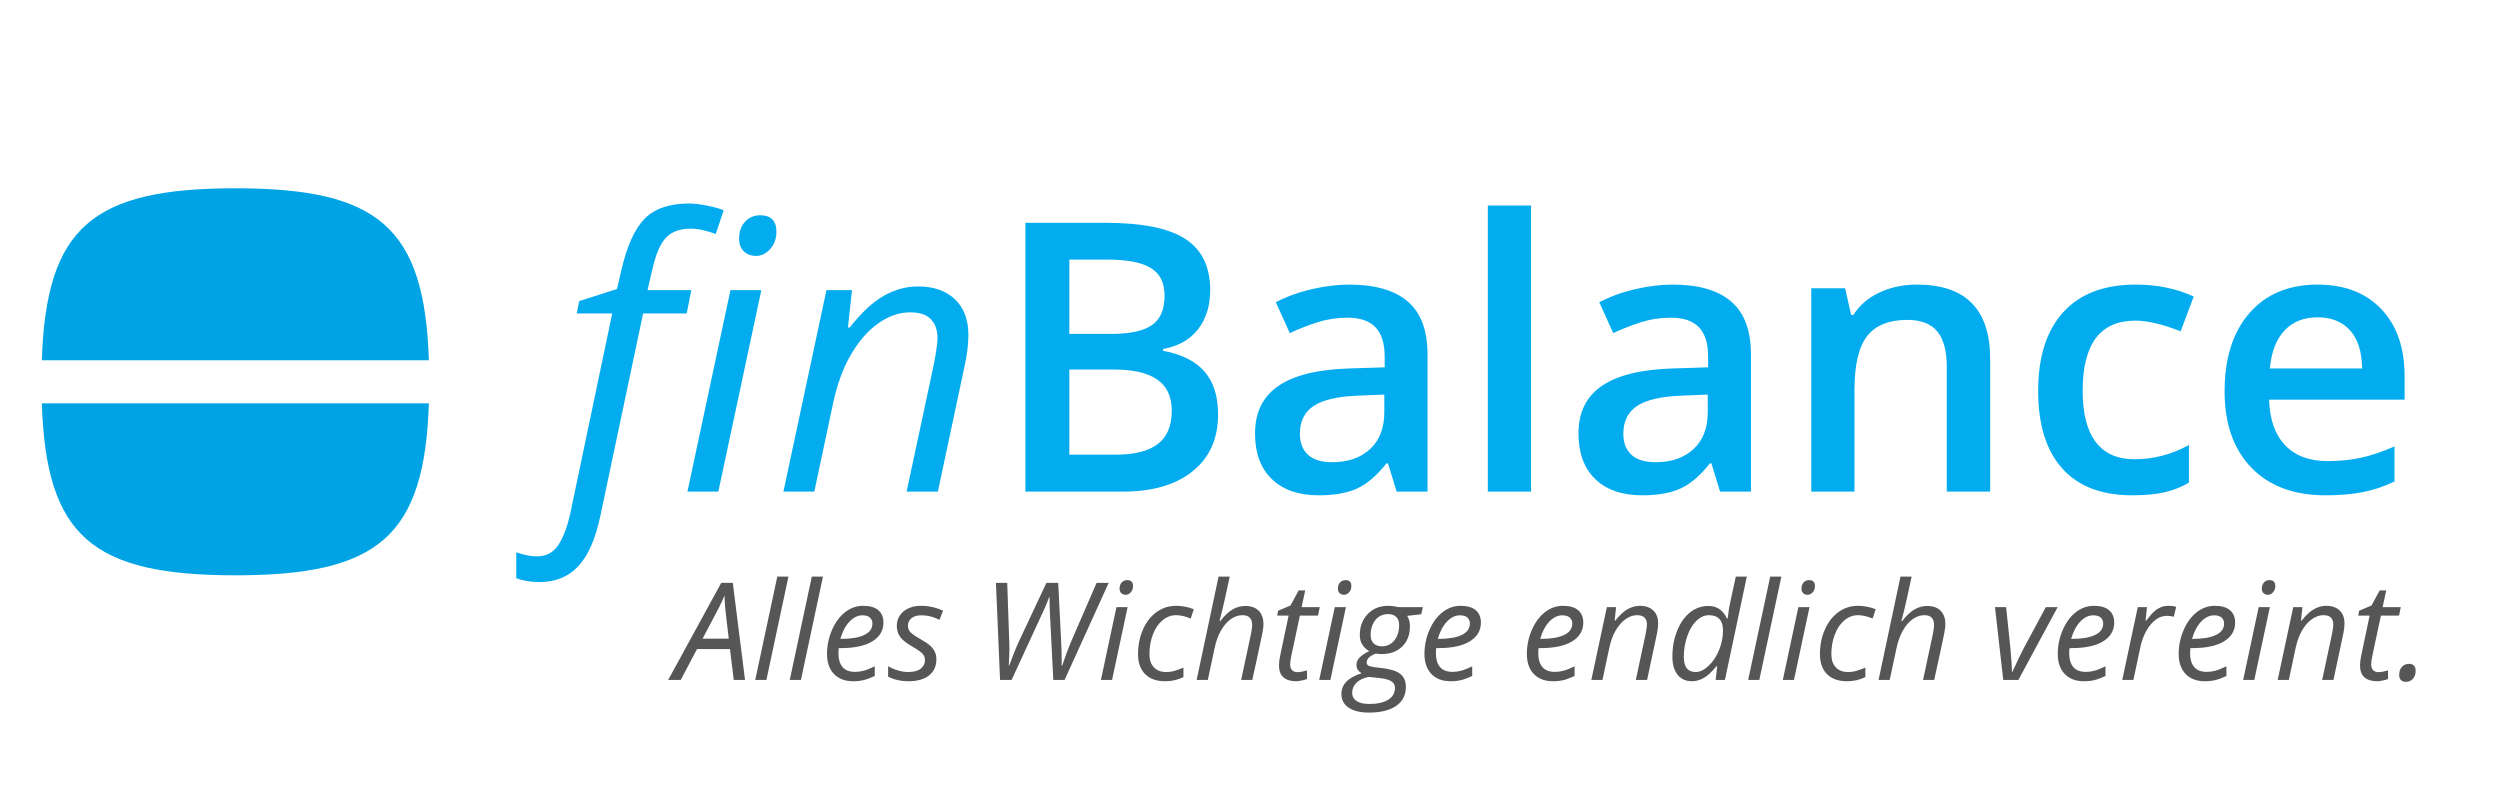 <?xml version="1.0" encoding="UTF-8"?>
<svg width="239px" height="77px" viewBox="0 0 239 77" version="1.1" xmlns="http://www.w3.org/2000/svg" xmlns:xlink="http://www.w3.org/1999/xlink">
    <!-- Generator: Sketch 47 (45396) - http://www.bohemiancoding.com/sketch -->
    <title>logo-dark</title>
    <desc>Created with Sketch.</desc>
    <defs></defs>
    <g id="Page-1" stroke="none" stroke-width="1" fill="none" fill-rule="evenodd">
        <g id="logo-dark">
            <path d="M69.783,62.048 L66.634,62.048 L65.079,65 L63.879,65 L68.951,55.72 L70.056,55.72 L71.224,65 L70.145,65 L69.783,62.048 Z M69.668,61.058 L69.446,59.16 C69.345,58.403 69.283,57.662 69.262,56.938 C69.106,57.311 68.935,57.681 68.751,58.049 C68.567,58.417 68.039,59.42 67.167,61.058 L69.668,61.058 Z M73.268,65 L72.201,65 L74.309,55.123 L75.375,55.123 L73.268,65 Z M76.568,65 L75.502,65 L77.609,55.123 L78.676,55.123 L76.568,65 Z M81.564,65.127 C80.785,65.127 80.174,64.896 79.729,64.435 C79.285,63.974 79.063,63.335 79.063,62.518 C79.063,61.722 79.221,60.96 79.536,60.23 C79.851,59.5 80.269,58.932 80.79,58.525 C81.31,58.119 81.883,57.916 82.51,57.916 C83.157,57.916 83.644,58.057 83.97,58.338 C84.296,58.62 84.458,59.012 84.458,59.516 C84.458,60.277 84.107,60.875 83.405,61.309 C82.702,61.743 81.697,61.959 80.39,61.959 L80.18,61.959 L80.155,62.467 C80.155,63.022 80.285,63.454 80.545,63.765 C80.805,64.076 81.208,64.232 81.754,64.232 C82.021,64.232 82.295,64.194 82.576,64.118 C82.858,64.042 83.208,63.902 83.627,63.699 L83.627,64.625 C83.229,64.812 82.878,64.942 82.573,65.016 C82.269,65.09 81.932,65.127 81.564,65.127 Z M82.446,58.824 C82.01,58.824 81.601,59.023 81.218,59.42 C80.835,59.818 80.542,60.37 80.339,61.077 L80.415,61.077 C81.38,61.077 82.119,60.951 82.634,60.699 C83.148,60.448 83.405,60.083 83.405,59.604 C83.405,59.38 83.328,59.194 83.173,59.046 C83.019,58.898 82.776,58.824 82.446,58.824 Z M89.518,63.026 C89.518,63.686 89.284,64.201 88.816,64.572 C88.349,64.942 87.689,65.127 86.839,65.127 C86.124,65.127 85.478,64.981 84.903,64.689 L84.903,63.686 C85.199,63.864 85.519,64.001 85.861,64.099 C86.204,64.196 86.521,64.245 86.813,64.245 C87.347,64.245 87.749,64.139 88.02,63.927 C88.29,63.716 88.426,63.445 88.426,63.115 C88.426,62.874 88.352,62.67 88.204,62.505 C88.056,62.34 87.736,62.114 87.245,61.826 C86.695,61.517 86.306,61.215 86.077,60.918 C85.849,60.622 85.734,60.271 85.734,59.865 C85.734,59.281 85.948,58.81 86.375,58.452 C86.803,58.095 87.366,57.916 88.064,57.916 C88.788,57.916 89.486,58.073 90.159,58.386 L89.816,59.255 L89.46,59.097 C89.033,58.915 88.568,58.824 88.064,58.824 C87.67,58.824 87.361,58.916 87.137,59.1 C86.913,59.284 86.801,59.522 86.801,59.814 C86.801,60.051 86.876,60.254 87.026,60.423 C87.176,60.593 87.486,60.811 87.956,61.077 C88.409,61.331 88.734,61.549 88.93,61.731 C89.127,61.913 89.274,62.109 89.372,62.318 C89.469,62.528 89.518,62.764 89.518,63.026 Z M101.775,65 L100.696,65 L100.385,58.875 C100.351,58.299 100.334,57.702 100.334,57.084 L100.296,57.084 C100.19,57.389 100.061,57.716 99.909,58.065 C99.756,58.414 98.69,60.726 96.709,65 L95.605,65 L95.211,55.72 L96.291,55.72 L96.487,61.439 L96.5,61.998 C96.5,62.412 96.479,62.958 96.437,63.635 L96.475,63.635 C96.851,62.607 97.181,61.797 97.465,61.204 L100.036,55.72 L101.166,55.72 L101.438,61.179 C101.477,61.826 101.496,62.469 101.496,63.108 L101.489,63.635 L101.546,63.635 C101.864,62.687 102.141,61.938 102.378,61.388 L104.834,55.72 L105.99,55.72 L101.775,65 Z M106.313,65 L105.247,65 L106.732,58.043 L107.799,58.043 L106.313,65 Z M107.031,56.266 C107.031,56.029 107.098,55.835 107.234,55.685 C107.369,55.535 107.545,55.459 107.761,55.459 C108.133,55.459 108.319,55.65 108.319,56.031 C108.319,56.264 108.248,56.46 108.107,56.621 C107.965,56.782 107.801,56.862 107.615,56.862 C107.445,56.862 107.306,56.81 107.196,56.707 C107.086,56.603 107.031,56.456 107.031,56.266 Z M111.385,65.127 C110.564,65.127 109.927,64.901 109.475,64.448 C109.022,63.995 108.795,63.356 108.795,62.531 C108.795,61.684 108.952,60.904 109.265,60.188 C109.578,59.473 110.011,58.916 110.563,58.516 C111.115,58.116 111.736,57.916 112.426,57.916 C113.006,57.916 113.573,58.024 114.127,58.24 L113.829,59.135 C113.321,58.919 112.858,58.811 112.439,58.811 C111.965,58.811 111.532,58.973 111.141,59.297 C110.749,59.62 110.443,60.071 110.22,60.649 C109.998,61.226 109.887,61.854 109.887,62.531 C109.887,63.072 110.028,63.493 110.309,63.794 C110.591,64.094 110.979,64.245 111.474,64.245 C111.779,64.245 112.067,64.202 112.337,64.118 C112.608,64.033 112.875,63.934 113.137,63.819 L113.137,64.727 C112.612,64.994 112.028,65.127 111.385,65.127 Z M118.653,65 L119.593,60.607 C119.669,60.21 119.707,59.924 119.707,59.75 C119.707,59.124 119.396,58.811 118.774,58.811 C118.397,58.811 118.03,58.936 117.673,59.186 C117.315,59.435 117,59.798 116.727,60.274 C116.454,60.75 116.248,61.325 116.108,61.998 L115.467,65 L114.4,65 L116.495,55.123 L117.562,55.123 C117.485,55.47 117.412,55.806 117.343,56.132 C117.273,56.458 117.201,56.789 117.127,57.126 C117.053,57.462 116.972,57.814 116.885,58.183 C116.799,58.551 116.698,58.951 116.584,59.382 L116.654,59.382 C117.052,58.862 117.444,58.489 117.831,58.265 C118.219,58.041 118.624,57.929 119.047,57.929 C119.601,57.929 120.03,58.081 120.332,58.386 C120.635,58.69 120.786,59.122 120.786,59.681 C120.786,59.943 120.737,60.294 120.64,60.734 C120.475,61.551 120.168,62.973 119.72,65 L118.653,65 Z M124.036,64.257 C124.269,64.257 124.574,64.202 124.95,64.092 L124.95,64.911 C124.806,64.97 124.629,65.021 124.417,65.063 C124.205,65.106 124.036,65.127 123.909,65.127 C123.38,65.127 122.975,65.001 122.694,64.749 C122.412,64.497 122.271,64.122 122.271,63.623 C122.271,63.343 122.31,63.026 122.386,62.67 L123.192,58.849 L122.1,58.849 L122.189,58.386 L123.363,57.891 L124.157,56.443 L124.779,56.443 L124.43,58.043 L126.169,58.043 L126.004,58.849 L124.271,58.849 L123.452,62.683 C123.376,63.051 123.338,63.331 123.338,63.521 C123.338,63.758 123.399,63.94 123.522,64.067 C123.645,64.194 123.816,64.257 124.036,64.257 Z M127.185,65 L126.118,65 L127.604,58.043 L128.67,58.043 L127.185,65 Z M127.902,56.266 C127.902,56.029 127.97,55.835 128.105,55.685 C128.24,55.535 128.416,55.459 128.632,55.459 C129.004,55.459 129.19,55.65 129.19,56.031 C129.19,56.264 129.12,56.46 128.978,56.621 C128.836,56.782 128.672,56.862 128.486,56.862 C128.317,56.862 128.177,56.81 128.067,56.707 C127.957,56.603 127.902,56.456 127.902,56.266 Z M136.027,58.043 L135.868,58.722 L134.529,58.875 C134.702,59.137 134.789,59.471 134.789,59.877 C134.789,60.686 134.543,61.33 134.05,61.81 C133.557,62.291 132.897,62.531 132.072,62.531 C131.84,62.531 131.662,62.514 131.539,62.48 C130.951,62.704 130.657,62.981 130.657,63.312 C130.657,63.485 130.727,63.6 130.866,63.657 C131.006,63.715 131.209,63.76 131.476,63.794 L132.218,63.883 C132.984,63.976 133.54,64.162 133.885,64.441 C134.229,64.721 134.402,65.131 134.402,65.673 C134.402,66.452 134.093,67.055 133.475,67.482 C132.857,67.909 131.988,68.123 130.866,68.123 C130.045,68.123 129.402,67.968 128.937,67.656 C128.471,67.345 128.238,66.906 128.238,66.339 C128.238,65.895 128.391,65.51 128.695,65.184 C129,64.858 129.493,64.581 130.174,64.353 C129.844,64.179 129.679,63.923 129.679,63.584 C129.679,63.292 129.787,63.042 130.003,62.832 C130.219,62.623 130.519,62.427 130.904,62.245 C130.638,62.11 130.42,61.91 130.25,61.645 C130.081,61.381 129.997,61.073 129.997,60.722 C129.997,59.901 130.249,59.228 130.755,58.703 C131.261,58.178 131.907,57.916 132.694,57.916 C133.024,57.916 133.35,57.958 133.672,58.043 L136.027,58.043 Z M129.267,66.238 C129.267,66.564 129.404,66.822 129.679,67.012 C129.954,67.203 130.363,67.298 130.904,67.298 C131.674,67.298 132.276,67.163 132.71,66.895 C133.144,66.626 133.361,66.246 133.361,65.755 C133.361,65.493 133.247,65.286 133.018,65.133 C132.79,64.981 132.4,64.875 131.85,64.816 L130.841,64.714 C130.333,64.82 129.944,65.006 129.673,65.273 C129.402,65.54 129.267,65.861 129.267,66.238 Z M131.031,60.684 C131.031,61.043 131.126,61.317 131.317,61.506 C131.507,61.694 131.772,61.788 132.11,61.788 C132.445,61.788 132.737,61.699 132.986,61.521 C133.236,61.344 133.427,61.099 133.561,60.788 C133.694,60.477 133.761,60.14 133.761,59.776 C133.761,59.429 133.668,59.164 133.481,58.982 C133.295,58.8 133.029,58.709 132.682,58.709 C132.352,58.709 132.063,58.795 131.815,58.967 C131.568,59.138 131.375,59.377 131.238,59.684 C131.1,59.991 131.031,60.324 131.031,60.684 Z M138.68,65.127 C137.902,65.127 137.29,64.896 136.846,64.435 C136.401,63.974 136.179,63.335 136.179,62.518 C136.179,61.722 136.337,60.96 136.652,60.23 C136.967,59.5 137.385,58.932 137.906,58.525 C138.426,58.119 139,57.916 139.626,57.916 C140.273,57.916 140.76,58.057 141.086,58.338 C141.412,58.62 141.575,59.012 141.575,59.516 C141.575,60.277 141.223,60.875 140.521,61.309 C139.819,61.743 138.813,61.959 137.506,61.959 L137.296,61.959 L137.271,62.467 C137.271,63.022 137.401,63.454 137.661,63.765 C137.922,64.076 138.325,64.232 138.871,64.232 C139.137,64.232 139.411,64.194 139.693,64.118 C139.974,64.042 140.324,63.902 140.743,63.699 L140.743,64.625 C140.345,64.812 139.994,64.942 139.689,65.016 C139.385,65.09 139.048,65.127 138.68,65.127 Z M139.562,58.824 C139.127,58.824 138.717,59.023 138.334,59.42 C137.951,59.818 137.658,60.37 137.455,61.077 L137.531,61.077 C138.496,61.077 139.236,60.951 139.75,60.699 C140.264,60.448 140.521,60.083 140.521,59.604 C140.521,59.38 140.444,59.194 140.289,59.046 C140.135,58.898 139.893,58.824 139.562,58.824 Z M148.468,65.127 C147.69,65.127 147.078,64.896 146.634,64.435 C146.189,63.974 145.967,63.335 145.967,62.518 C145.967,61.722 146.125,60.96 146.44,60.23 C146.755,59.5 147.173,58.932 147.694,58.525 C148.214,58.119 148.788,57.916 149.414,57.916 C150.062,57.916 150.548,58.057 150.874,58.338 C151.2,58.62 151.363,59.012 151.363,59.516 C151.363,60.277 151.012,60.875 150.309,61.309 C149.607,61.743 148.602,61.959 147.294,61.959 L147.084,61.959 L147.059,62.467 C147.059,63.022 147.189,63.454 147.449,63.765 C147.71,64.076 148.113,64.232 148.659,64.232 C148.925,64.232 149.199,64.194 149.481,64.118 C149.762,64.042 150.112,63.902 150.531,63.699 L150.531,64.625 C150.133,64.812 149.782,64.942 149.478,65.016 C149.173,65.09 148.836,65.127 148.468,65.127 Z M149.351,58.824 C148.915,58.824 148.505,59.023 148.122,59.42 C147.739,59.818 147.446,60.37 147.243,61.077 L147.319,61.077 C148.284,61.077 149.024,60.951 149.538,60.699 C150.052,60.448 150.309,60.083 150.309,59.604 C150.309,59.38 150.232,59.194 150.077,59.046 C149.923,58.898 149.681,58.824 149.351,58.824 Z M156.384,65 L157.323,60.607 C157.408,60.167 157.45,59.863 157.45,59.693 C157.45,59.427 157.375,59.213 157.225,59.052 C157.075,58.891 156.834,58.811 156.504,58.811 C156.128,58.811 155.761,58.938 155.403,59.192 C155.045,59.446 154.73,59.808 154.457,60.277 C154.184,60.747 153.978,61.316 153.838,61.985 L153.197,65 L152.131,65 L153.616,58.043 L154.499,58.043 L154.359,59.332 L154.422,59.332 C154.829,58.815 155.221,58.45 155.6,58.237 C155.979,58.023 156.371,57.916 156.777,57.916 C157.315,57.916 157.739,58.063 158.05,58.357 C158.361,58.651 158.517,59.063 158.517,59.592 C158.517,59.926 158.468,60.307 158.371,60.734 L157.463,65 L156.384,65 Z M163.315,57.929 C164.136,57.929 164.731,58.331 165.099,59.135 L165.163,59.135 C165.235,58.479 165.33,57.899 165.448,57.396 L165.943,55.123 L166.997,55.123 L164.902,65 L164.02,65 L164.16,63.673 L164.109,63.673 C163.681,64.202 163.282,64.577 162.909,64.797 C162.537,65.017 162.152,65.127 161.754,65.127 C161.166,65.127 160.707,64.92 160.376,64.505 C160.046,64.09 159.881,63.515 159.881,62.778 C159.881,61.873 160.034,61.043 160.338,60.29 C160.643,59.537 161.055,58.955 161.573,58.544 C162.091,58.134 162.672,57.929 163.315,57.929 Z M162.109,64.245 C162.507,64.245 162.918,64.047 163.341,63.651 C163.764,63.255 164.099,62.75 164.347,62.134 C164.594,61.518 164.718,60.891 164.718,60.252 C164.718,59.782 164.604,59.425 164.375,59.179 C164.147,58.934 163.815,58.811 163.379,58.811 C162.951,58.811 162.555,58.986 162.189,59.335 C161.823,59.684 161.529,60.175 161.306,60.807 C161.084,61.44 160.973,62.105 160.973,62.804 C160.973,63.764 161.352,64.245 162.109,64.245 Z M168.19,65 L167.124,65 L169.231,55.123 L170.298,55.123 L168.19,65 Z M171.504,65 L170.438,65 L171.923,58.043 L172.989,58.043 L171.504,65 Z M172.221,56.266 C172.221,56.029 172.289,55.835 172.424,55.685 C172.56,55.535 172.735,55.459 172.951,55.459 C173.324,55.459 173.51,55.65 173.51,56.031 C173.51,56.264 173.439,56.46 173.297,56.621 C173.155,56.782 172.991,56.862 172.805,56.862 C172.636,56.862 172.496,56.81 172.386,56.707 C172.276,56.603 172.221,56.456 172.221,56.266 Z M176.576,65.127 C175.755,65.127 175.118,64.901 174.665,64.448 C174.212,63.995 173.986,63.356 173.986,62.531 C173.986,61.684 174.142,60.904 174.456,60.188 C174.769,59.473 175.201,58.916 175.754,58.516 C176.306,58.116 176.927,57.916 177.617,57.916 C178.196,57.916 178.764,58.024 179.318,58.24 L179.02,59.135 C178.512,58.919 178.048,58.811 177.629,58.811 C177.155,58.811 176.723,58.973 176.331,59.297 C175.94,59.62 175.633,60.071 175.411,60.649 C175.189,61.226 175.078,61.854 175.078,62.531 C175.078,63.072 175.218,63.493 175.5,63.794 C175.781,64.094 176.169,64.245 176.665,64.245 C176.969,64.245 177.257,64.202 177.528,64.118 C177.799,64.033 178.065,63.934 178.328,63.819 L178.328,64.727 C177.803,64.994 177.219,65.127 176.576,65.127 Z M183.844,65 L184.783,60.607 C184.859,60.21 184.897,59.924 184.897,59.75 C184.897,59.124 184.586,58.811 183.964,58.811 C183.588,58.811 183.221,58.936 182.863,59.186 C182.505,59.435 182.19,59.798 181.917,60.274 C181.644,60.75 181.438,61.325 181.298,61.998 L180.657,65 L179.591,65 L181.686,55.123 L182.752,55.123 C182.676,55.47 182.603,55.806 182.533,56.132 C182.463,56.458 182.391,56.789 182.317,57.126 C182.243,57.462 182.163,57.814 182.076,58.183 C181.989,58.551 181.889,58.951 181.774,59.382 L181.844,59.382 C182.242,58.862 182.635,58.489 183.022,58.265 C183.409,58.041 183.814,57.929 184.237,57.929 C184.792,57.929 185.22,58.081 185.523,58.386 C185.825,58.69 185.977,59.122 185.977,59.681 C185.977,59.943 185.928,60.294 185.831,60.734 C185.666,61.551 185.359,62.973 184.91,65 L183.844,65 Z M191.512,65 L190.718,58.043 L191.785,58.043 L192.191,61.934 C192.292,63.026 192.343,63.792 192.343,64.232 L192.381,64.232 C192.919,63.068 193.298,62.283 193.518,61.877 L195.581,58.043 L196.71,58.043 L192.959,65 L191.512,65 Z M199.224,65.127 C198.445,65.127 197.834,64.896 197.39,64.435 C196.945,63.974 196.723,63.335 196.723,62.518 C196.723,61.722 196.881,60.96 197.196,60.23 C197.511,59.5 197.929,58.932 198.45,58.525 C198.97,58.119 199.544,57.916 200.17,57.916 C200.817,57.916 201.304,58.057 201.63,58.338 C201.956,58.62 202.119,59.012 202.119,59.516 C202.119,60.277 201.767,60.875 201.065,61.309 C200.362,61.743 199.357,61.959 198.05,61.959 L197.84,61.959 L197.815,62.467 C197.815,63.022 197.945,63.454 198.205,63.765 C198.466,64.076 198.869,64.232 199.415,64.232 C199.681,64.232 199.955,64.194 200.237,64.118 C200.518,64.042 200.868,63.902 201.287,63.699 L201.287,64.625 C200.889,64.812 200.538,64.942 200.233,65.016 C199.929,65.09 199.592,65.127 199.224,65.127 Z M200.106,58.824 C199.671,58.824 199.261,59.023 198.878,59.42 C198.495,59.818 198.202,60.37 197.999,61.077 L198.075,61.077 C199.04,61.077 199.78,60.951 200.294,60.699 C200.808,60.448 201.065,60.083 201.065,59.604 C201.065,59.38 200.988,59.194 200.833,59.046 C200.679,58.898 200.437,58.824 200.106,58.824 Z M207.286,57.916 C207.578,57.916 207.832,57.946 208.047,58.005 L207.819,58.957 C207.595,58.902 207.372,58.875 207.152,58.875 C206.767,58.875 206.406,59.001 206.07,59.255 C205.734,59.509 205.44,59.862 205.188,60.312 C204.936,60.763 204.751,61.263 204.632,61.813 L203.953,65 L202.887,65 L204.372,58.043 L205.254,58.043 L205.115,59.332 L205.178,59.332 C205.483,58.93 205.735,58.641 205.934,58.465 C206.132,58.289 206.341,58.154 206.559,58.059 C206.777,57.964 207.019,57.916 207.286,57.916 Z M210.783,65.127 C210.005,65.127 209.393,64.896 208.949,64.435 C208.504,63.974 208.282,63.335 208.282,62.518 C208.282,61.722 208.44,60.96 208.755,60.23 C209.07,59.5 209.488,58.932 210.009,58.525 C210.529,58.119 211.103,57.916 211.729,57.916 C212.376,57.916 212.863,58.057 213.189,58.338 C213.515,58.62 213.678,59.012 213.678,59.516 C213.678,60.277 213.327,60.875 212.624,61.309 C211.922,61.743 210.917,61.959 209.609,61.959 L209.399,61.959 L209.374,62.467 C209.374,63.022 209.504,63.454 209.764,63.765 C210.025,64.076 210.428,64.232 210.974,64.232 C211.24,64.232 211.514,64.194 211.796,64.118 C212.077,64.042 212.427,63.902 212.846,63.699 L212.846,64.625 C212.448,64.812 212.097,64.942 211.792,65.016 C211.488,65.09 211.151,65.127 210.783,65.127 Z M211.666,58.824 C211.23,58.824 210.82,59.023 210.437,59.42 C210.054,59.818 209.761,60.37 209.558,61.077 L209.634,61.077 C210.599,61.077 211.339,60.951 211.853,60.699 C212.367,60.448 212.624,60.083 212.624,59.604 C212.624,59.38 212.547,59.194 212.392,59.046 C212.238,58.898 211.996,58.824 211.666,58.824 Z M215.512,65 L214.446,65 L215.931,58.043 L216.998,58.043 L215.512,65 Z M216.229,56.266 C216.229,56.029 216.297,55.835 216.433,55.685 C216.568,55.535 216.744,55.459 216.959,55.459 C217.332,55.459 217.518,55.65 217.518,56.031 C217.518,56.264 217.447,56.46 217.305,56.621 C217.164,56.782 217,56.862 216.813,56.862 C216.644,56.862 216.505,56.81 216.395,56.707 C216.285,56.603 216.229,56.456 216.229,56.266 Z M222,65 L222.939,60.607 C223.024,60.167 223.066,59.863 223.066,59.693 C223.066,59.427 222.991,59.213 222.841,59.052 C222.69,58.891 222.45,58.811 222.12,58.811 C221.743,58.811 221.376,58.938 221.019,59.192 C220.661,59.446 220.346,59.808 220.073,60.277 C219.8,60.747 219.594,61.316 219.454,61.985 L218.813,65 L217.747,65 L219.232,58.043 L220.114,58.043 L219.975,59.332 L220.038,59.332 C220.444,58.815 220.837,58.45 221.216,58.237 C221.594,58.023 221.987,57.916 222.393,57.916 C222.931,57.916 223.355,58.063 223.666,58.357 C223.977,58.651 224.132,59.063 224.132,59.592 C224.132,59.926 224.084,60.307 223.986,60.734 L223.079,65 L222,65 Z M227.382,64.257 C227.615,64.257 227.92,64.202 228.296,64.092 L228.296,64.911 C228.153,64.97 227.975,65.021 227.763,65.063 C227.552,65.106 227.382,65.127 227.255,65.127 C226.726,65.127 226.321,65.001 226.04,64.749 C225.758,64.497 225.618,64.122 225.618,63.623 C225.618,63.343 225.656,63.026 225.732,62.67 L226.538,58.849 L225.446,58.849 L225.535,58.386 L226.709,57.891 L227.503,56.443 L228.125,56.443 L227.776,58.043 L229.515,58.043 L229.35,58.849 L227.617,58.849 L226.798,62.683 C226.722,63.051 226.684,63.331 226.684,63.521 C226.684,63.758 226.745,63.94 226.868,64.067 C226.991,64.194 227.162,64.257 227.382,64.257 Z M229.363,64.53 C229.363,64.204 229.448,63.945 229.62,63.753 C229.791,63.56 230.027,63.464 230.328,63.464 C230.51,63.464 230.657,63.519 230.769,63.629 C230.881,63.739 230.937,63.906 230.937,64.13 C230.937,64.431 230.852,64.682 230.683,64.883 C230.514,65.084 230.285,65.184 229.998,65.184 C229.803,65.184 229.648,65.129 229.534,65.019 C229.42,64.909 229.363,64.746 229.363,64.53 Z" id="Alles-Wichtige-endli" fill="#565656"></path>
            <path d="M51.551,55.648 C50.742,55.648 50.01,55.525 49.354,55.279 L49.354,52.801 C50.104,53.059 50.76,53.188 51.322,53.188 C52.213,53.188 52.898,52.824 53.379,52.098 C53.859,51.371 54.246,50.334 54.539,48.986 L58.529,29.967 L55.137,29.967 L55.365,28.789 L58.986,27.629 L59.391,25.871 C59.93,23.527 60.677,21.872 61.632,20.905 C62.587,19.938 64.002,19.455 65.877,19.455 C66.346,19.455 66.92,19.522 67.6,19.657 C68.279,19.792 68.807,19.941 69.182,20.105 L68.426,22.373 C67.535,22.033 66.732,21.863 66.018,21.863 C64.998,21.863 64.216,22.147 63.671,22.716 C63.126,23.284 62.684,24.324 62.344,25.836 L61.904,27.734 L66.088,27.734 L65.648,29.967 L61.482,29.967 L57.404,49.268 C56.947,51.482 56.244,53.1 55.295,54.119 C54.346,55.139 53.098,55.648 51.551,55.648 Z M68.672,47 L65.719,47 L69.832,27.734 L72.785,27.734 L68.672,47 Z M70.658,22.812 C70.658,22.156 70.846,21.62 71.221,21.204 C71.596,20.788 72.082,20.58 72.68,20.58 C73.711,20.58 74.227,21.107 74.227,22.162 C74.227,22.807 74.03,23.352 73.638,23.797 C73.245,24.242 72.791,24.465 72.275,24.465 C71.807,24.465 71.42,24.321 71.115,24.034 C70.811,23.747 70.658,23.34 70.658,22.812 Z M86.672,47 L89.273,34.836 C89.508,33.617 89.625,32.773 89.625,32.305 C89.625,31.566 89.417,30.975 89.001,30.529 C88.585,30.084 87.92,29.861 87.006,29.861 C85.963,29.861 84.946,30.213 83.956,30.916 C82.966,31.619 82.093,32.621 81.337,33.922 C80.581,35.223 80.01,36.799 79.623,38.65 L77.848,47 L74.895,47 L79.008,27.734 L81.451,27.734 L81.064,31.303 L81.24,31.303 C82.365,29.873 83.452,28.862 84.501,28.271 C85.55,27.679 86.637,27.383 87.762,27.383 C89.25,27.383 90.425,27.79 91.286,28.604 C92.147,29.419 92.578,30.559 92.578,32.023 C92.578,32.949 92.443,34.004 92.174,35.188 L89.66,47 L86.672,47 Z M98.027,21.301 L105.656,21.301 C109.195,21.301 111.753,21.816 113.329,22.848 C114.905,23.879 115.693,25.508 115.693,27.734 C115.693,29.234 115.307,30.482 114.533,31.479 C113.76,32.475 112.646,33.102 111.193,33.359 L111.193,33.535 C112.998,33.875 114.325,34.546 115.175,35.548 C116.024,36.55 116.449,37.906 116.449,39.617 C116.449,41.926 115.644,43.733 114.032,45.04 C112.421,46.347 110.18,47 107.309,47 L98.027,47 L98.027,21.301 Z M102.229,31.918 L106.271,31.918 C108.029,31.918 109.312,31.64 110.121,31.083 C110.93,30.526 111.334,29.58 111.334,28.244 C111.334,27.037 110.897,26.164 110.024,25.625 C109.151,25.086 107.766,24.816 105.867,24.816 L102.229,24.816 L102.229,31.918 Z M102.229,35.328 L102.229,43.467 L106.693,43.467 C108.451,43.467 109.778,43.13 110.675,42.456 C111.571,41.782 112.02,40.719 112.02,39.266 C112.02,37.93 111.563,36.939 110.648,36.295 C109.734,35.65 108.346,35.328 106.482,35.328 L102.229,35.328 Z M133.518,47 L132.691,44.293 L132.551,44.293 C131.613,45.477 130.67,46.282 129.721,46.71 C128.771,47.138 127.553,47.352 126.064,47.352 C124.154,47.352 122.663,46.836 121.591,45.805 C120.519,44.773 119.982,43.314 119.982,41.428 C119.982,39.424 120.727,37.912 122.215,36.893 C123.703,35.873 125.971,35.316 129.018,35.223 L132.375,35.117 L132.375,34.08 C132.375,32.838 132.085,31.909 131.505,31.294 C130.925,30.679 130.025,30.371 128.807,30.371 C127.811,30.371 126.855,30.518 125.941,30.811 C125.027,31.104 124.148,31.449 123.305,31.848 L121.969,28.895 C123.023,28.344 124.178,27.925 125.432,27.638 C126.686,27.351 127.869,27.207 128.982,27.207 C131.455,27.207 133.321,27.746 134.581,28.824 C135.841,29.902 136.471,31.596 136.471,33.904 L136.471,47 L133.518,47 Z M127.365,44.188 C128.865,44.188 130.069,43.769 130.978,42.931 C131.886,42.093 132.34,40.918 132.34,39.406 L132.34,37.719 L129.844,37.824 C127.898,37.895 126.483,38.22 125.599,38.8 C124.714,39.38 124.271,40.268 124.271,41.463 C124.271,42.33 124.529,43.001 125.045,43.476 C125.561,43.95 126.334,44.188 127.365,44.188 Z M146.367,47 L142.236,47 L142.236,19.648 L146.367,19.648 L146.367,47 Z M164.438,47 L163.611,44.293 L163.471,44.293 C162.533,45.477 161.59,46.282 160.641,46.71 C159.691,47.138 158.473,47.352 156.984,47.352 C155.074,47.352 153.583,46.836 152.511,45.805 C151.438,44.773 150.902,43.314 150.902,41.428 C150.902,39.424 151.646,37.912 153.135,36.893 C154.623,35.873 156.891,35.316 159.938,35.223 L163.295,35.117 L163.295,34.08 C163.295,32.838 163.005,31.909 162.425,31.294 C161.845,30.679 160.945,30.371 159.727,30.371 C158.73,30.371 157.775,30.518 156.861,30.811 C155.947,31.104 155.068,31.449 154.225,31.848 L152.889,28.895 C153.943,28.344 155.098,27.925 156.352,27.638 C157.605,27.351 158.789,27.207 159.902,27.207 C162.375,27.207 164.241,27.746 165.501,28.824 C166.761,29.902 167.391,31.596 167.391,33.904 L167.391,47 L164.438,47 Z M158.285,44.188 C159.785,44.188 160.989,43.769 161.897,42.931 C162.806,42.093 163.26,40.918 163.26,39.406 L163.26,37.719 L160.764,37.824 C158.818,37.895 157.403,38.22 156.519,38.8 C155.634,39.38 155.191,40.268 155.191,41.463 C155.191,42.33 155.449,43.001 155.965,43.476 C156.48,43.95 157.254,44.188 158.285,44.188 Z M190.26,47 L186.111,47 L186.111,35.047 C186.111,33.547 185.81,32.428 185.206,31.689 C184.603,30.951 183.645,30.582 182.332,30.582 C180.586,30.582 179.309,31.098 178.5,32.129 C177.691,33.16 177.287,34.889 177.287,37.314 L177.287,47 L173.156,47 L173.156,27.559 L176.391,27.559 L176.971,30.107 L177.182,30.107 C177.768,29.182 178.6,28.467 179.678,27.963 C180.756,27.459 181.951,27.207 183.264,27.207 C187.928,27.207 190.26,29.58 190.26,34.326 L190.26,47 Z M203.848,47.352 C200.906,47.352 198.671,46.493 197.142,44.776 C195.612,43.06 194.848,40.596 194.848,37.385 C194.848,34.115 195.647,31.602 197.247,29.844 C198.847,28.086 201.158,27.207 204.182,27.207 C206.232,27.207 208.078,27.588 209.719,28.35 L208.471,31.672 C206.725,30.992 205.283,30.652 204.146,30.652 C200.783,30.652 199.102,32.885 199.102,37.35 C199.102,39.529 199.521,41.167 200.358,42.263 C201.196,43.358 202.424,43.906 204.041,43.906 C205.881,43.906 207.621,43.449 209.262,42.535 L209.262,46.139 C208.523,46.572 207.735,46.883 206.897,47.07 C206.06,47.258 205.043,47.352 203.848,47.352 Z M222.322,47.352 C219.299,47.352 216.935,46.47 215.229,44.706 C213.524,42.942 212.672,40.514 212.672,37.42 C212.672,34.244 213.463,31.748 215.045,29.932 C216.627,28.115 218.801,27.207 221.566,27.207 C224.133,27.207 226.16,27.986 227.648,29.545 C229.137,31.104 229.881,33.248 229.881,35.979 L229.881,38.211 L216.926,38.211 C216.984,40.098 217.494,41.548 218.455,42.562 C219.416,43.575 220.77,44.082 222.516,44.082 C223.664,44.082 224.733,43.974 225.724,43.757 C226.714,43.54 227.777,43.18 228.914,42.676 L228.914,46.033 C227.906,46.514 226.887,46.854 225.855,47.053 C224.824,47.252 223.646,47.352 222.322,47.352 Z M221.566,30.336 C220.254,30.336 219.202,30.752 218.411,31.584 C217.62,32.416 217.148,33.629 216.996,35.223 L225.82,35.223 C225.797,33.617 225.41,32.401 224.66,31.575 C223.91,30.749 222.879,30.336 221.566,30.336 Z" id="finBalance" fill="#03ACEF"></path>
            <g id="noun_694869_cc" transform="translate(4, 18)" fill-rule="nonzero" fill="#00A4E5">
                <path d="M0,16.444 C0.412,3.739 4.81,0 18.501,0 C32.192,0 36.588,3.739 37,16.444 L0,16.444 Z M37,20.556 C36.588,33.261 32.2,37 18.501,37 C4.802,37 0.406,33.259 0,20.556 L37,20.556 Z" id="Shape"></path>
            </g>
        </g>
    </g>
</svg>